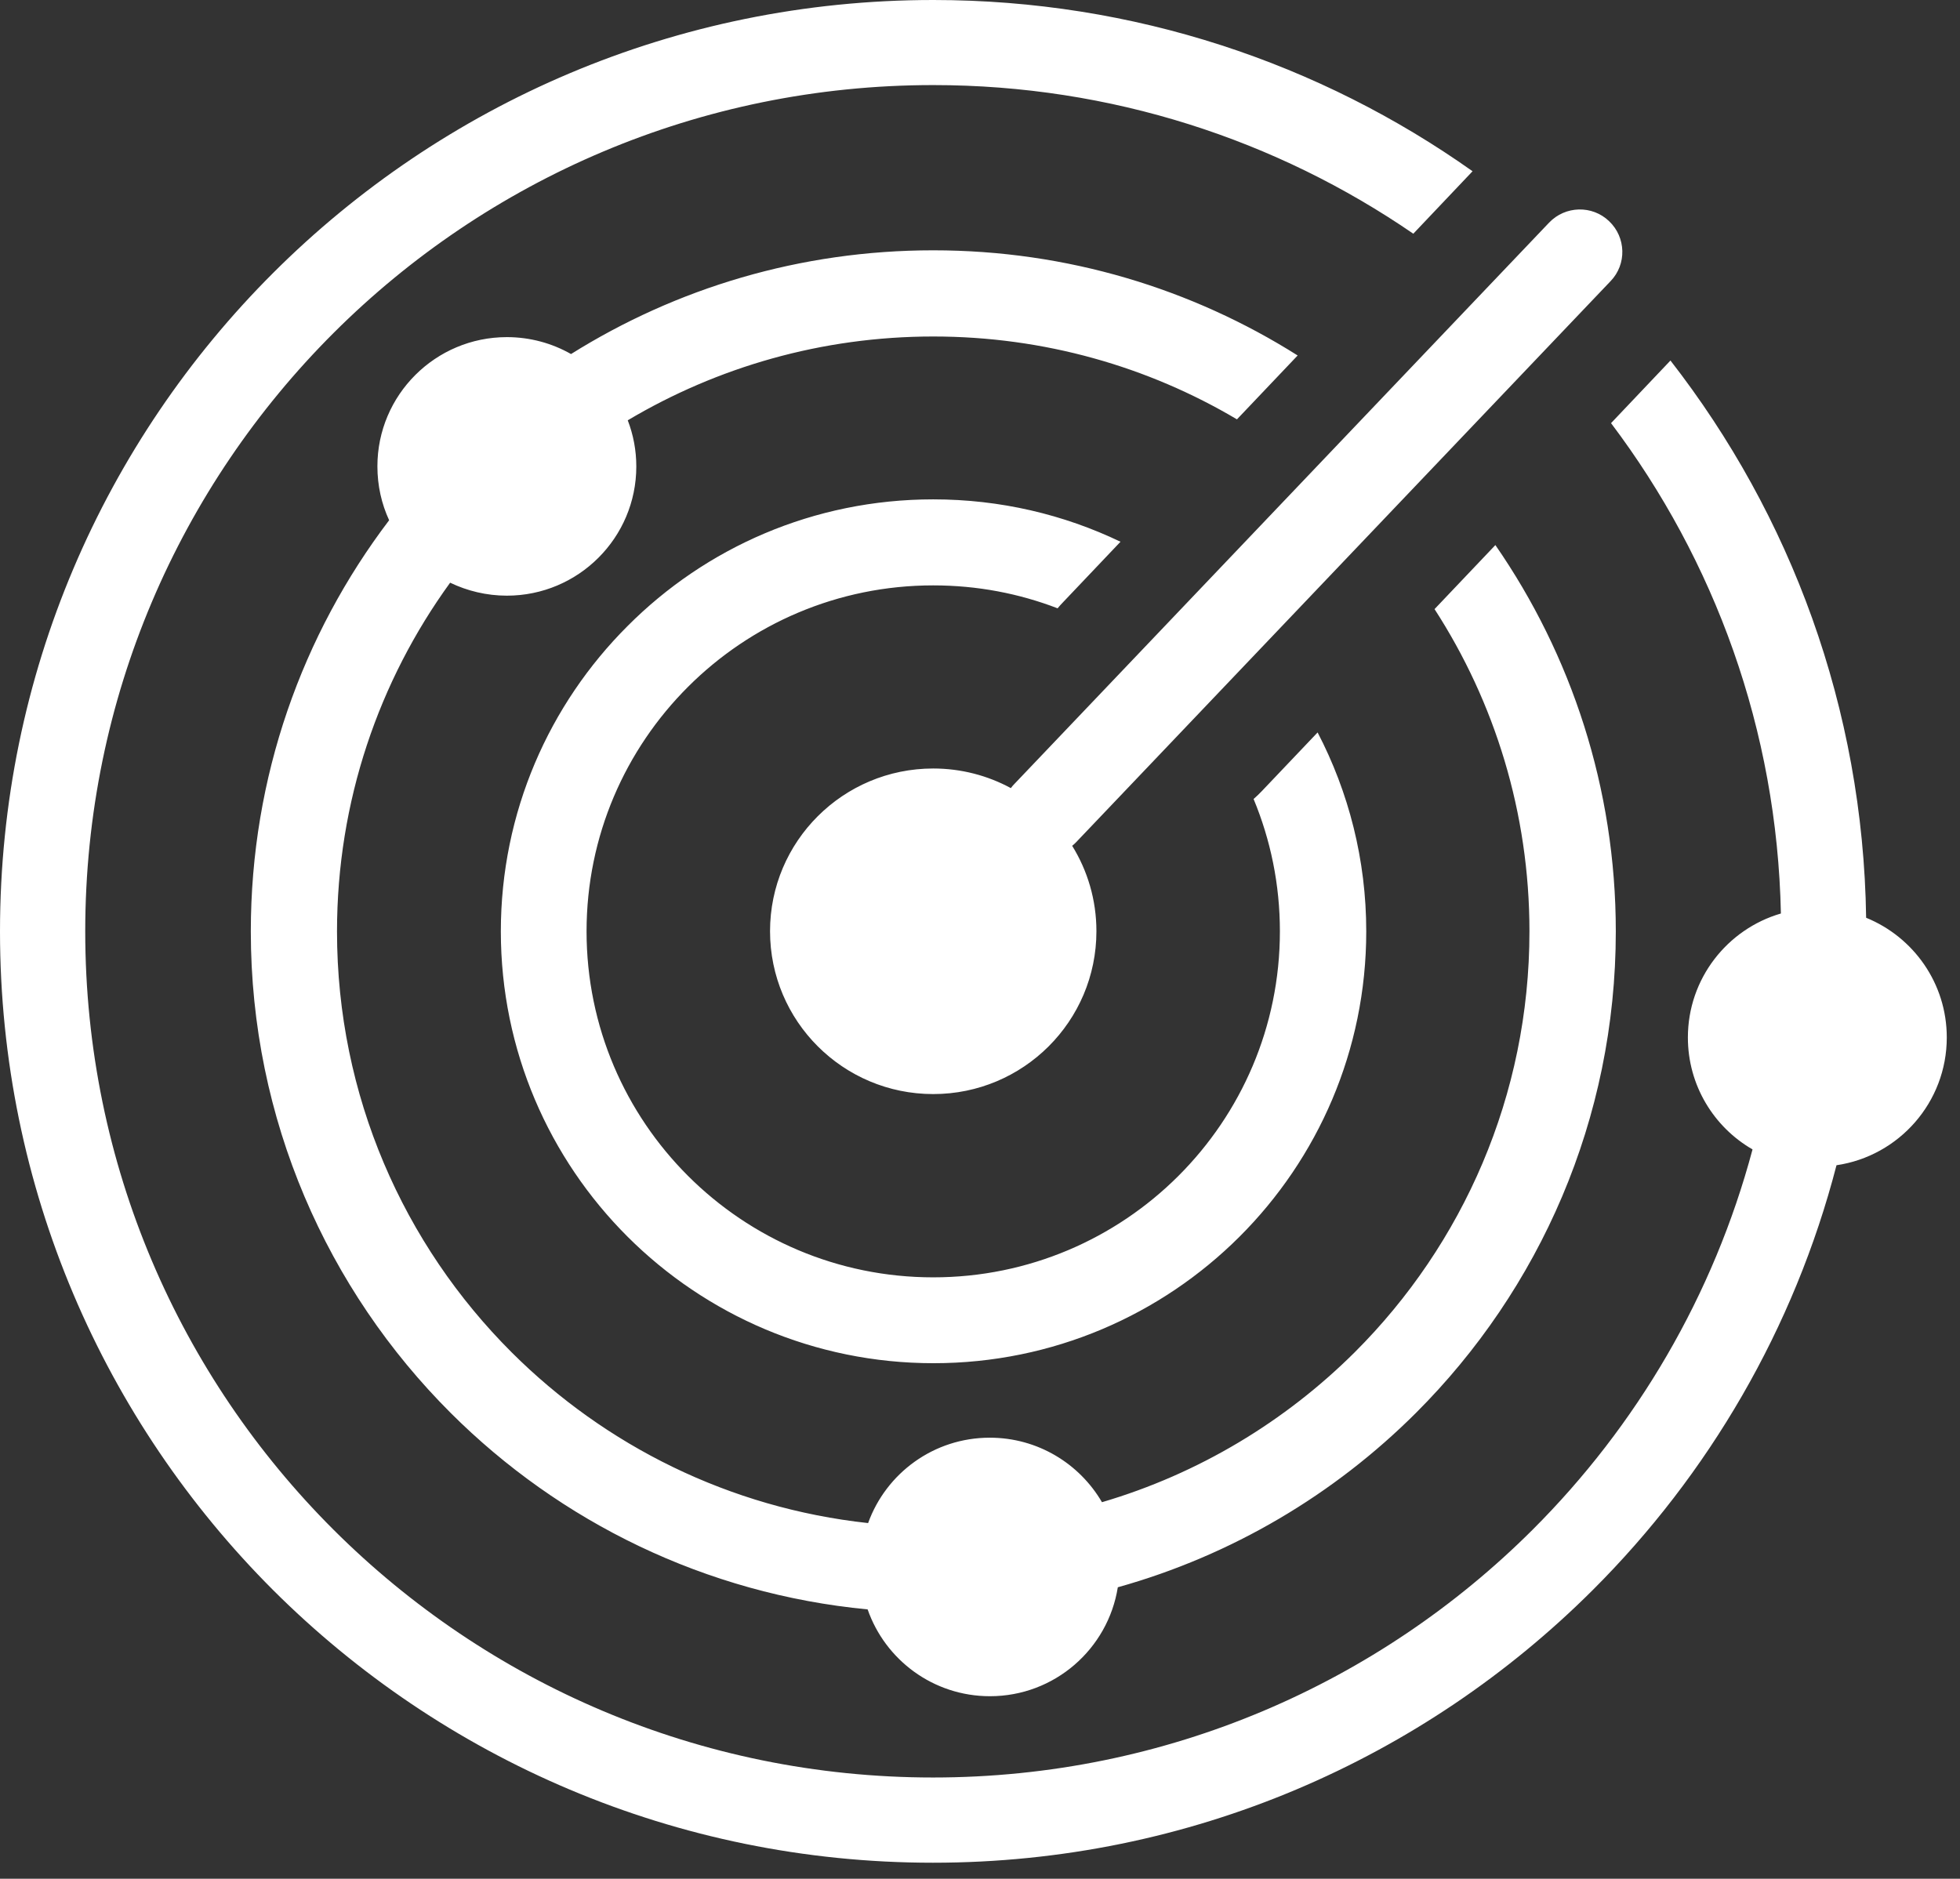 <svg width="121" height="116" viewBox="0 0 121 116" fill="none" xmlns="http://www.w3.org/2000/svg">
<rect x="0" y="0" width="121" height="116" fill="#333333" stroke="none"/>
<path d="M57.612 0C70.015 0 81.508 3.915 90.908 10.573L87.25 14.43C78.819 8.64 68.607 5.253 57.612 5.253C43.156 5.253 30.068 11.101 20.6 20.551C11.121 30.012 5.262 43.075 5.262 57.505C5.262 71.935 11.121 84.998 20.59 94.449C30.058 103.9 43.146 109.748 57.603 109.748C72.059 109.748 85.147 103.9 94.615 94.449C101.032 88.044 105.786 79.98 108.192 70.968C105.805 69.592 104.201 67.014 104.201 64.056C104.201 60.434 106.627 57.368 109.943 56.402C109.708 45.047 105.844 34.591 99.457 26.126L103.125 22.26C110.54 31.789 115.019 43.71 115.205 56.665C118.13 57.856 120.184 60.717 120.184 64.056C120.184 68.059 117.23 71.378 113.376 71.945C110.765 82.02 105.483 91.032 98.332 98.169C87.905 108.576 73.507 115.01 57.593 115.01C41.688 115.01 27.28 108.576 16.853 98.169C6.446 87.761 0 73.38 0 57.505C0 41.63 6.446 27.249 16.873 16.841C27.3 6.434 41.698 0 57.612 0ZM57.612 47.449C59.344 47.449 60.977 47.888 62.405 48.66C62.474 48.562 62.552 48.474 62.63 48.396L95.633 13.746C96.63 12.702 98.293 12.653 99.34 13.659C100.386 14.655 100.435 16.314 99.428 17.359L66.435 51.999C66.357 52.077 66.279 52.155 66.191 52.223C67.139 53.756 67.687 55.562 67.687 57.495C67.687 63.05 63.178 67.551 57.612 67.551C52.047 67.551 47.538 63.05 47.538 57.495C47.538 51.95 52.047 47.449 57.612 47.449ZM61.104 88.767C64.058 88.767 66.641 90.368 68.03 92.75C74.006 90.993 79.347 87.761 83.641 83.485C90.302 76.836 94.42 67.649 94.42 57.505C94.42 50.173 92.268 43.339 88.561 37.608L92.317 33.654C97.002 40.429 99.751 48.65 99.751 57.505C99.751 69.113 95.036 79.628 87.406 87.244C82.369 92.272 76.06 96.03 69.008 98.003C68.401 101.81 65.105 104.729 61.114 104.729C57.612 104.729 54.649 102.484 53.563 99.369C43.547 98.413 34.558 93.961 27.828 87.244C20.208 79.638 15.484 69.123 15.484 57.505C15.484 47.966 18.663 39.18 24.023 32.121C23.554 31.105 23.299 29.983 23.299 28.792C23.299 24.388 26.879 20.815 31.291 20.815C32.728 20.815 34.088 21.196 35.252 21.86C41.737 17.798 49.396 15.455 57.612 15.455C65.888 15.455 73.595 17.837 80.11 21.948L76.363 25.892C70.876 22.641 64.459 20.776 57.612 20.776C50.726 20.776 44.271 22.67 38.754 25.951C39.096 26.839 39.282 27.796 39.282 28.801C39.282 33.205 35.702 36.778 31.291 36.778C30.039 36.778 28.845 36.485 27.789 35.977C23.397 42.03 20.805 49.47 20.805 57.515C20.805 67.659 24.923 76.846 31.584 83.495C37.355 89.255 45.033 93.111 53.592 94.039C54.707 90.954 57.651 88.767 61.104 88.767ZM57.612 30.832C61.75 30.832 65.672 31.769 69.174 33.449L65.623 37.188C65.506 37.305 65.398 37.432 65.291 37.559C62.904 36.641 60.322 36.143 57.612 36.143C51.705 36.143 46.354 38.535 42.481 42.401C38.607 46.268 36.211 51.608 36.211 57.505C36.211 63.402 38.607 68.742 42.481 72.609C46.354 76.475 51.705 78.867 57.612 78.867C63.52 78.867 68.871 76.475 72.744 72.609C76.618 68.742 79.014 63.402 79.014 57.505C79.014 54.605 78.437 51.852 77.39 49.333C77.567 49.177 77.733 49.021 77.899 48.845L81.342 45.223C83.259 48.904 84.345 53.082 84.345 57.505C84.345 64.866 81.352 71.535 76.52 76.358C71.688 81.181 65.007 84.168 57.632 84.168C50.257 84.168 43.576 81.181 38.744 76.358C33.912 71.535 30.919 64.866 30.919 57.505C30.919 50.144 33.912 43.475 38.744 38.652C43.557 33.82 50.227 30.832 57.612 30.832Z" fill="white"/>
</svg>
